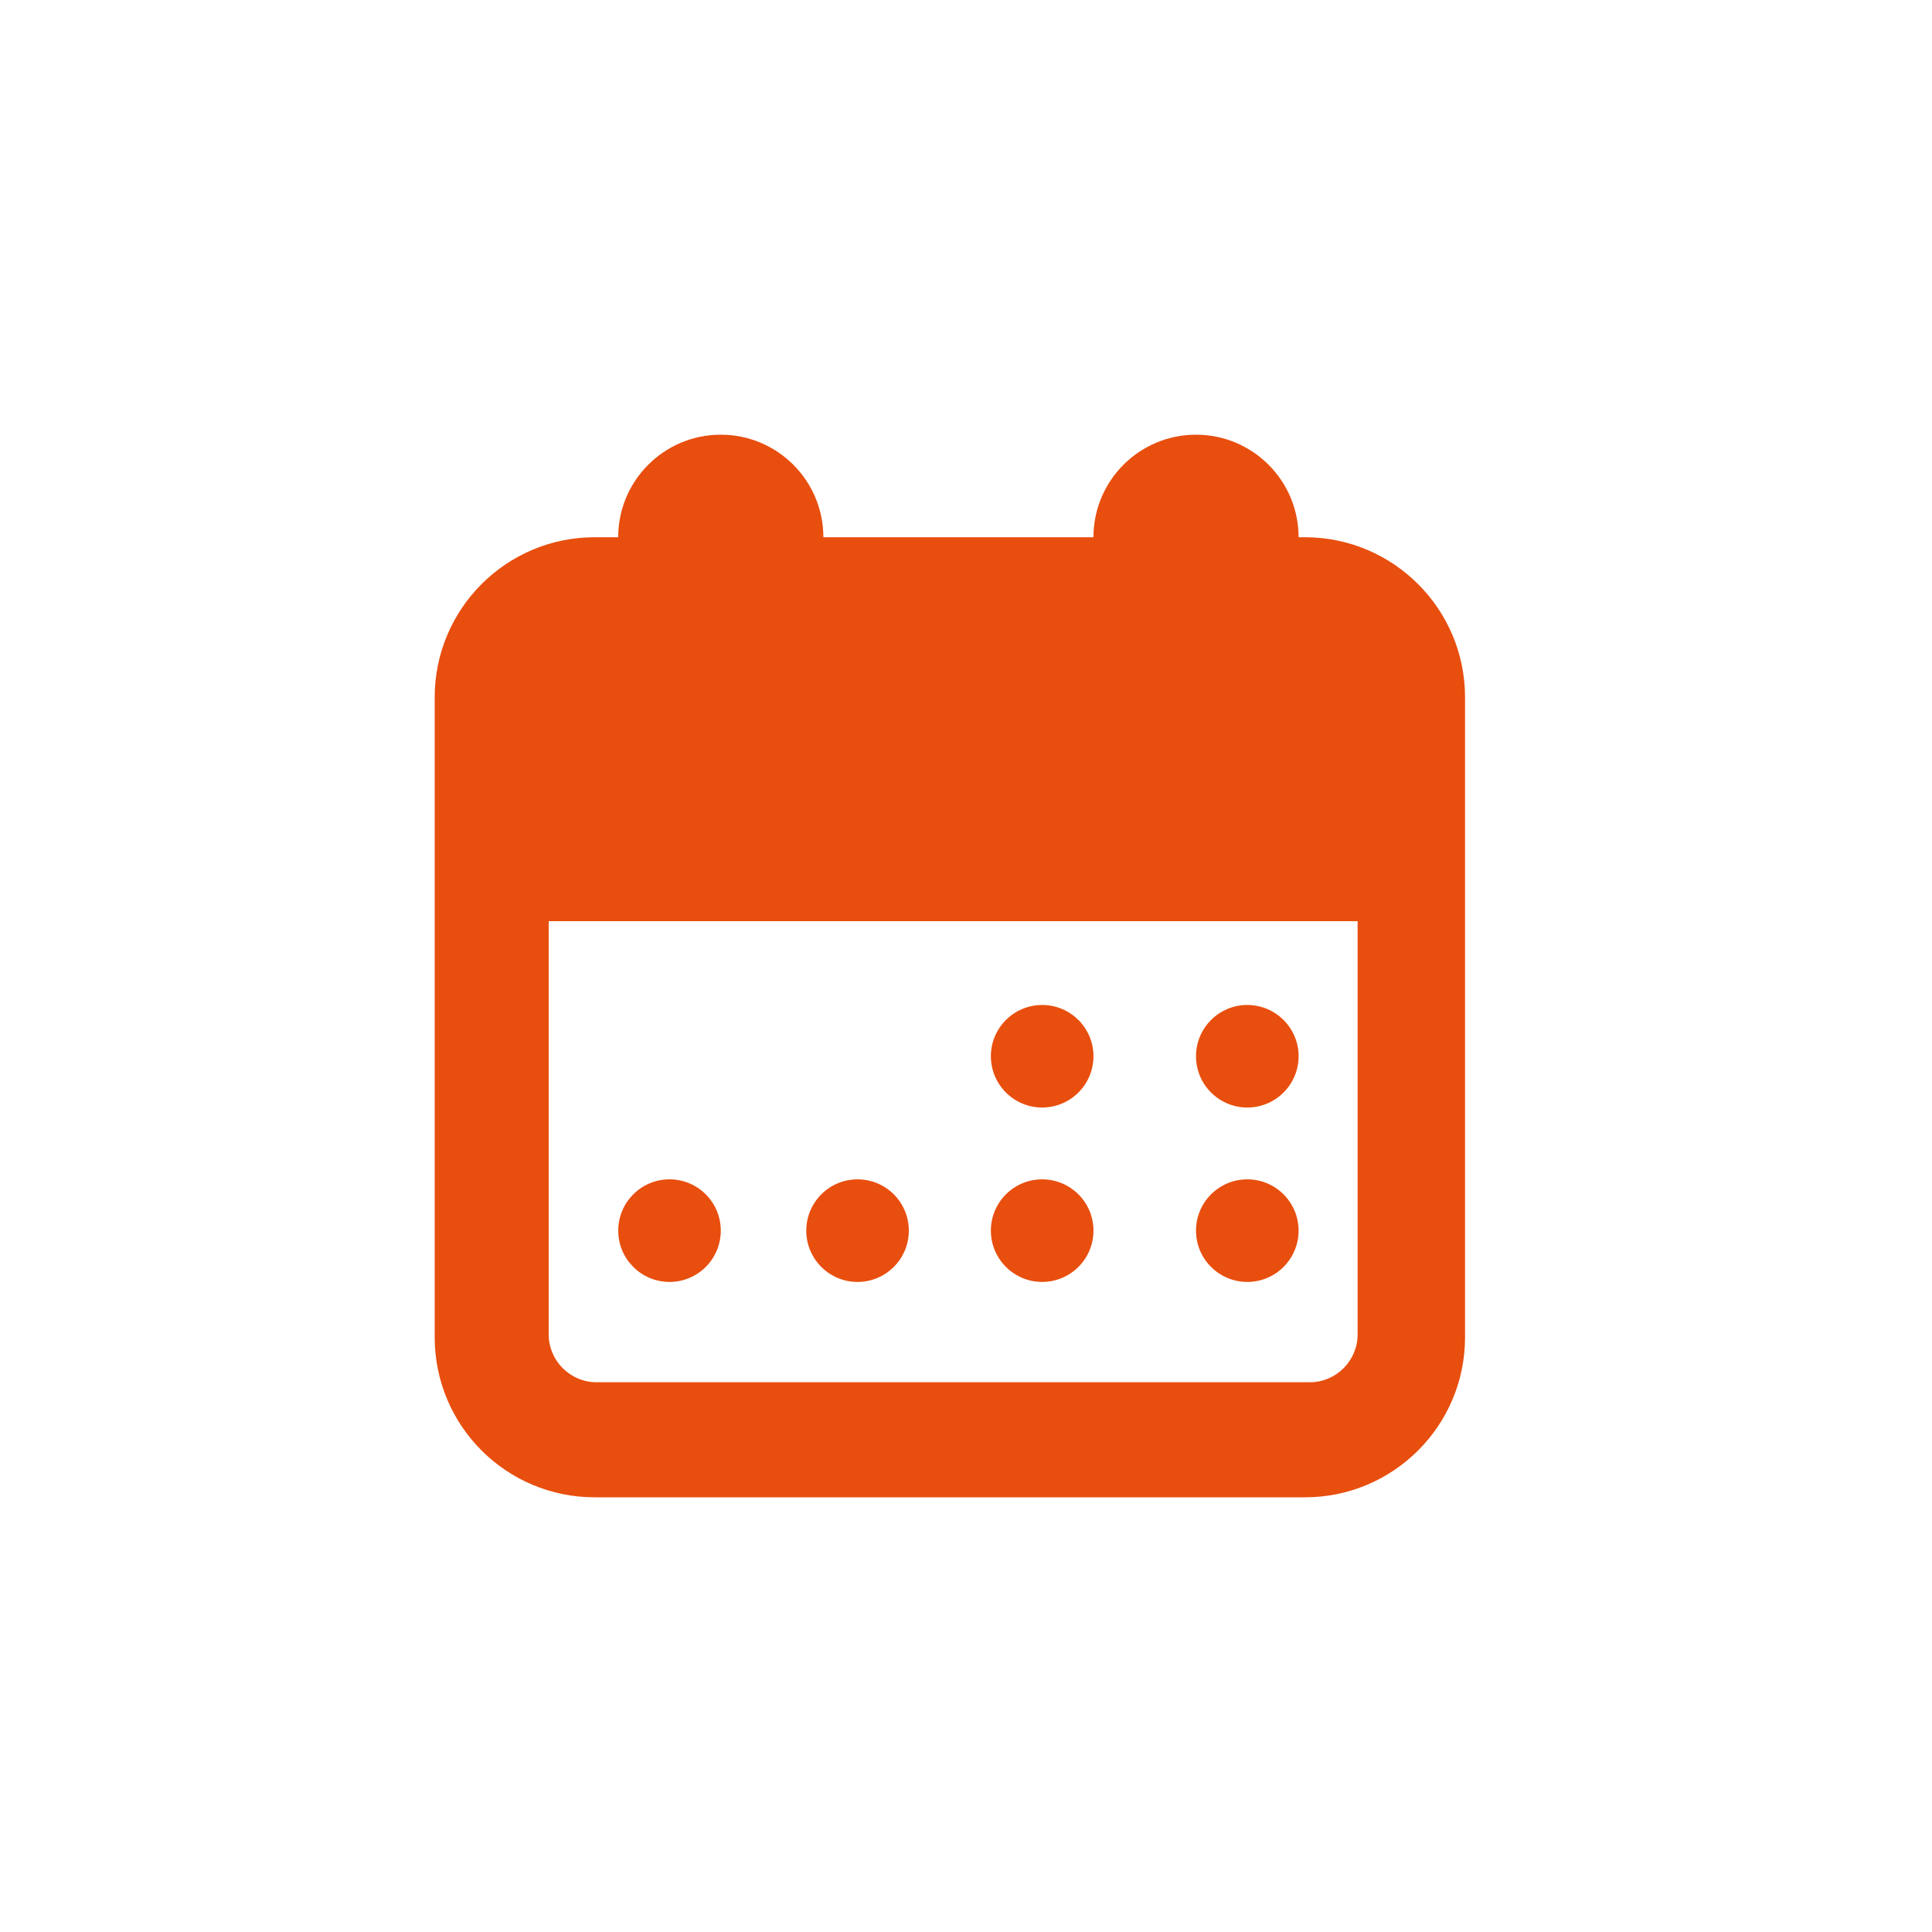 <svg width="40" height="40" viewBox="0 0 40 40" fill="none" xmlns="http://www.w3.org/2000/svg">
<path d="M13.861 26.541C14.448 26.541 14.923 26.065 14.923 25.479C14.923 24.892 14.448 24.417 13.861 24.417C13.275 24.417 12.8 24.892 12.8 25.479C12.8 26.065 13.275 26.541 13.861 26.541Z" fill="#E84E0E"/>
<path d="M17.755 26.541C18.341 26.541 18.816 26.065 18.816 25.479C18.816 24.892 18.341 24.417 17.755 24.417C17.168 24.417 16.693 24.892 16.693 25.479C16.693 26.065 17.168 26.541 17.755 26.541Z" fill="#E84E0E"/>
<path d="M21.577 26.541C22.163 26.541 22.639 26.065 22.639 25.479C22.639 24.892 22.163 24.417 21.577 24.417C20.991 24.417 20.515 24.892 20.515 25.479C20.515 26.065 20.991 26.541 21.577 26.541Z" fill="#E84E0E"/>
<path d="M25.824 26.541C26.41 26.541 26.886 26.065 26.886 25.479C26.886 24.892 26.41 24.417 25.824 24.417C25.238 24.417 24.762 24.892 24.762 25.479C24.762 26.065 25.238 26.541 25.824 26.541Z" fill="#E84E0E"/>
<path d="M21.577 22.93C22.163 22.93 22.639 22.455 22.639 21.868C22.639 21.282 22.163 20.807 21.577 20.807C20.991 20.807 20.515 21.282 20.515 21.868C20.515 22.455 20.991 22.93 21.577 22.93Z" fill="#E84E0E"/>
<path d="M27.018 11.123H26.886C26.885 9.95 25.935 9 24.762 9C23.59 9 22.639 9.95 22.639 11.123H17.047C17.046 9.95 16.096 9 14.923 9C13.75 9 12.799 9.95 12.799 11.123H12.312C10.481 11.123 9 12.609 9 14.435V14.438V27.688C9 29.517 10.481 31 12.312 31H27.018C28.847 31 30.332 29.517 30.332 27.688V14.438V14.435C30.332 12.609 28.847 11.123 27.018 11.123ZM28.108 27.627C28.108 28.172 27.664 28.618 27.118 28.618H12.352C11.805 28.618 11.36 28.172 11.36 27.627V19.072H28.108V27.627Z" fill="#E84E0E"/>
<path d="M25.824 22.93C26.41 22.93 26.886 22.455 26.886 21.868C26.886 21.282 26.41 20.807 25.824 20.807C25.238 20.807 24.762 21.282 24.762 21.868C24.762 22.455 25.238 22.93 25.824 22.93Z" fill="#E84E0E"/>
</svg>
